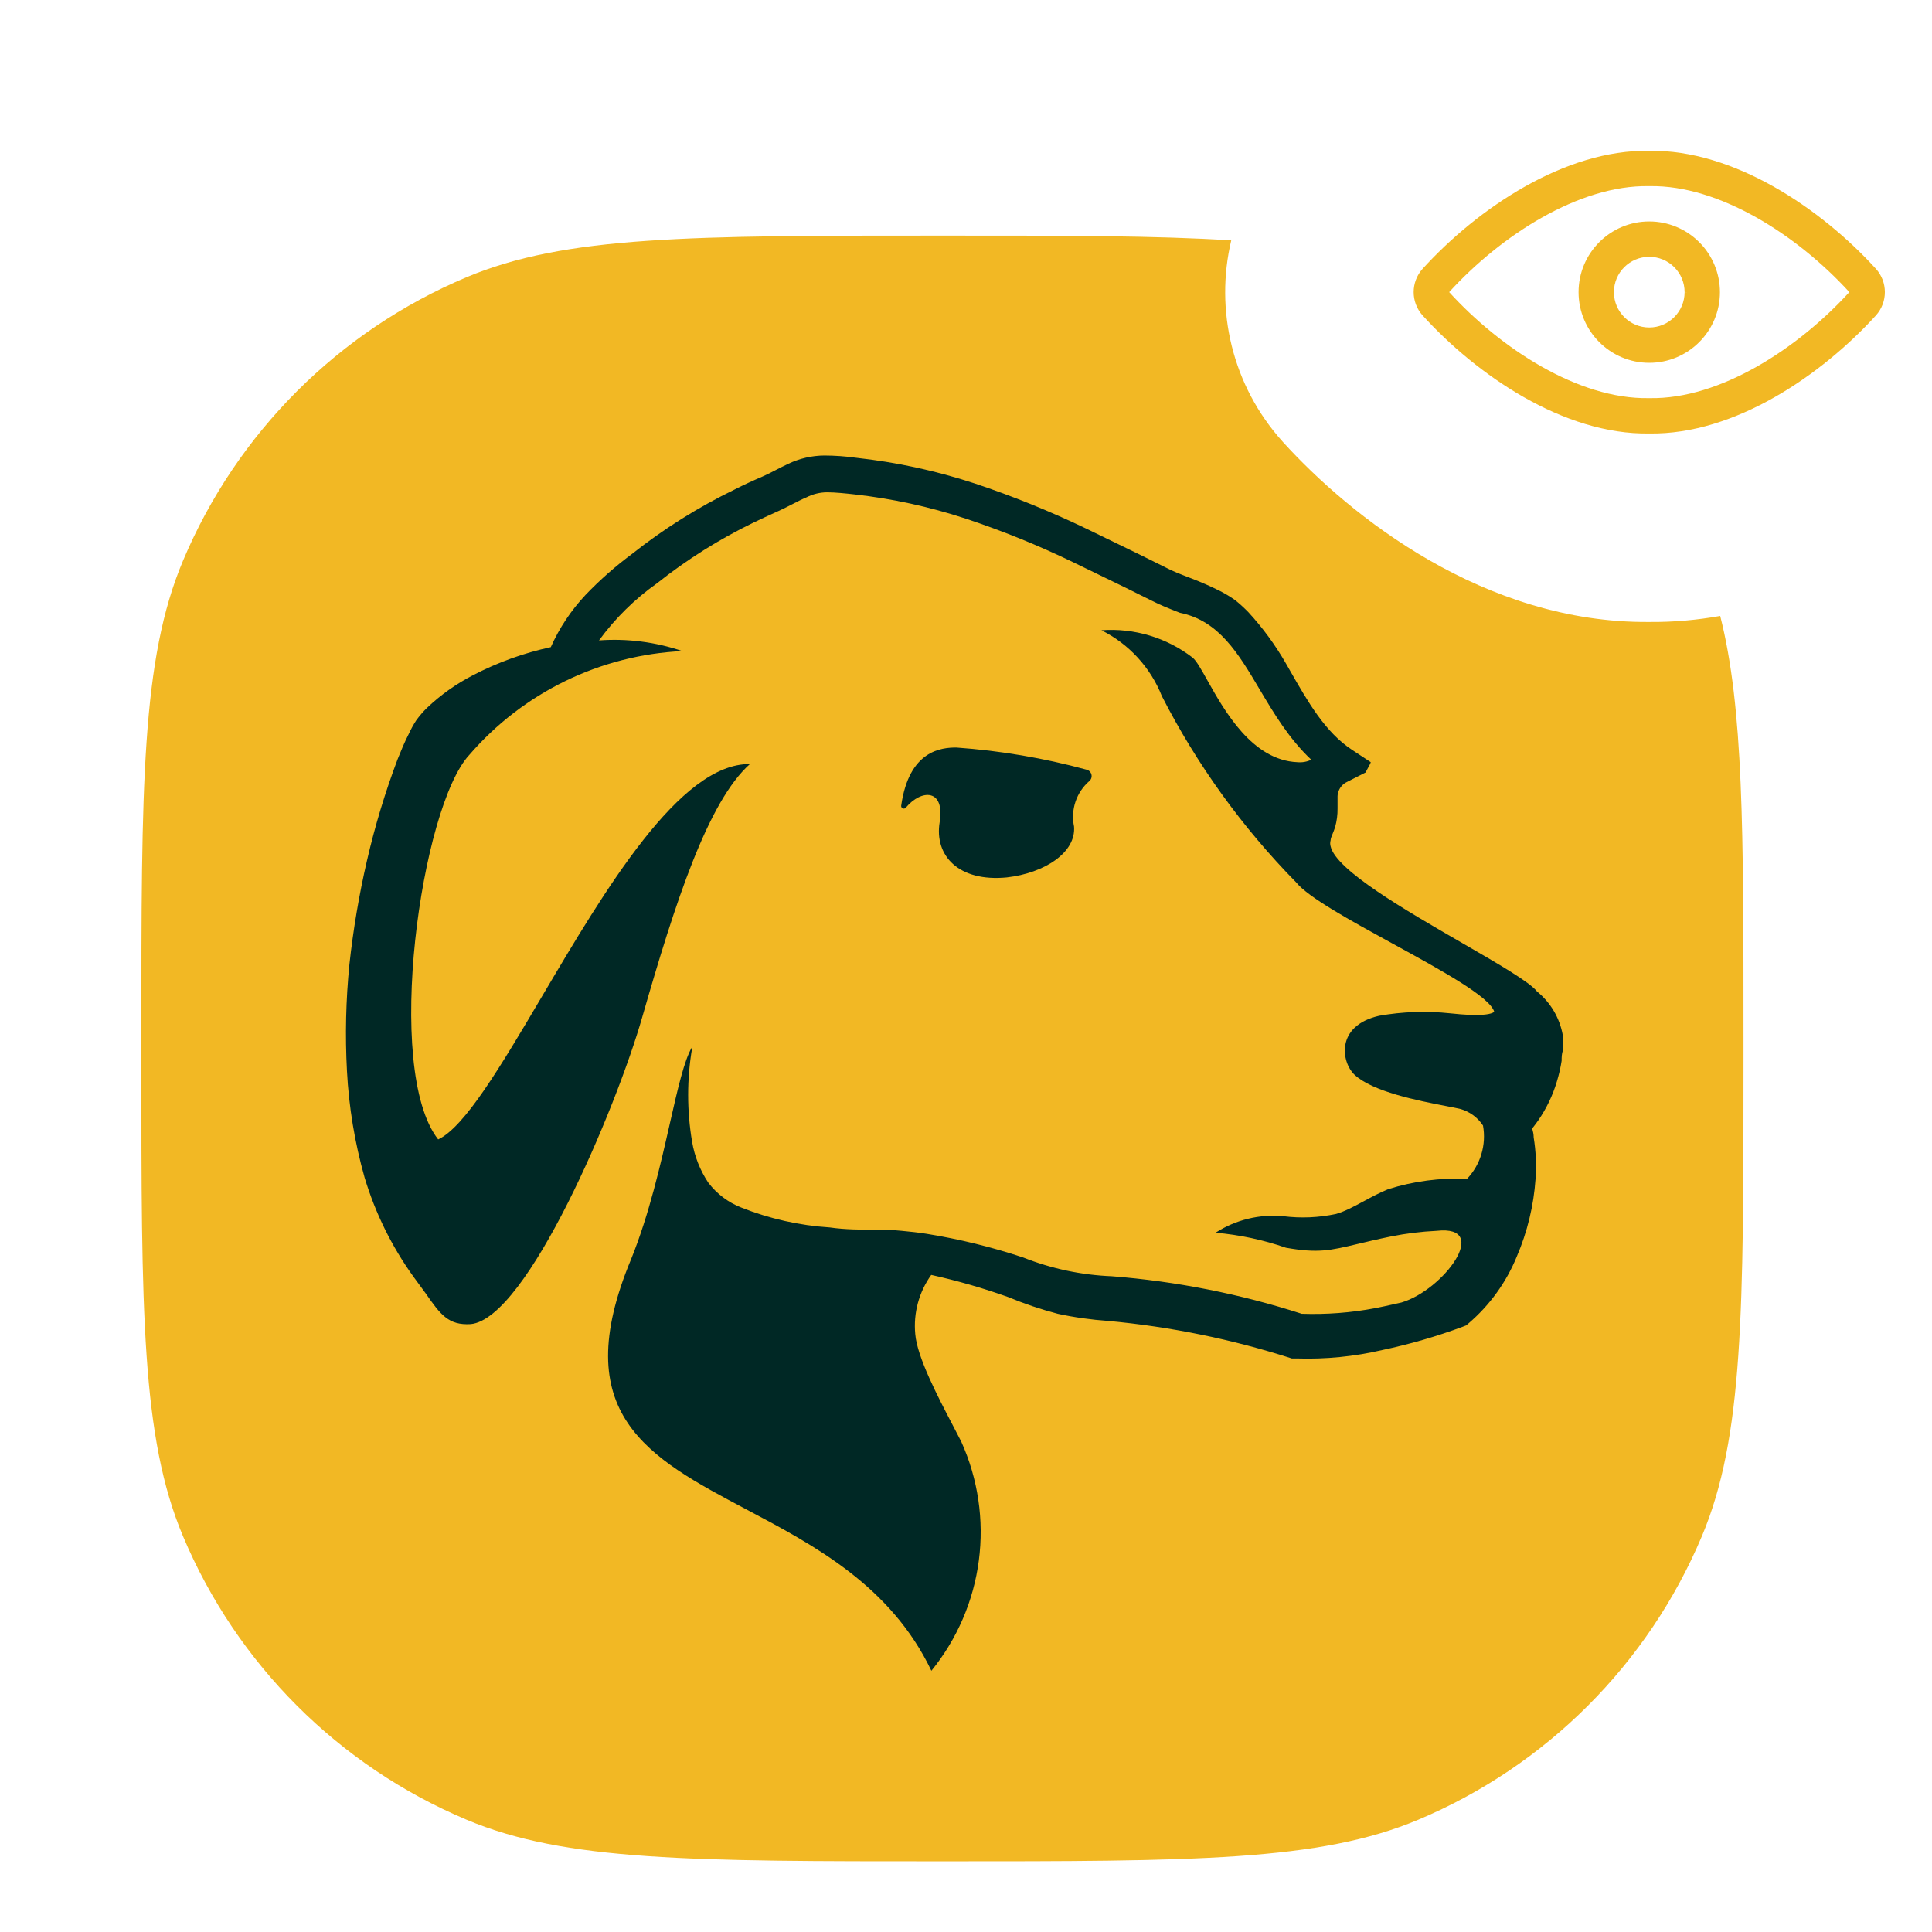 <svg xmlns="http://www.w3.org/2000/svg" width="80" height="80" fill="none" viewBox="0 0 80 80"><path fill="#F2B824" fill-rule="evenodd" d="M67.284 17.9C67.284 17.9 67.284 17.9 67.284 17.9C66.744 17.839 66.206 17.725 65.674 17.566C66.206 17.725 66.744 17.839 67.284 17.9ZM50.983 9.954C50.301 12.824 51.01 15.955 53.109 18.285L53.129 18.308C55.912 21.372 61.46 25.813 68.292 25.755C69.301 25.764 70.282 25.674 71.23 25.505C72.195 29.307 72.195 34.351 72.195 42.927V43.902C72.195 54.313 72.195 59.519 70.469 63.616C68.239 68.907 64.029 73.117 58.738 75.347C54.641 77.073 49.435 77.073 39.024 77.073C28.613 77.073 23.408 77.073 19.311 75.347C14.019 73.117 9.809 68.907 7.58 63.616C5.854 59.519 5.854 54.313 5.854 43.902V42.927C5.854 32.516 5.854 27.31 7.58 23.213C9.809 17.922 14.019 13.712 19.311 11.482C23.408 9.756 28.613 9.756 39.024 9.756C44.083 9.756 47.912 9.756 50.983 9.954Z" clip-rule="evenodd"/><path fill="#002825" fill-rule="evenodd" d="M63.646 41.057C64.206 41.511 64.583 42.151 64.711 42.86C64.736 43.067 64.738 43.275 64.719 43.482C64.664 43.645 64.664 43.777 64.664 43.925C64.619 44.212 64.554 44.495 64.47 44.772C64.299 45.351 64.036 45.9 63.693 46.397C63.629 46.49 63.547 46.597 63.49 46.67C63.471 46.695 63.456 46.715 63.444 46.731C63.446 46.742 63.451 46.758 63.457 46.779C63.475 46.845 63.506 46.955 63.506 47.096C63.598 47.663 63.624 48.24 63.584 48.813C63.507 49.922 63.244 51.01 62.807 52.031C62.371 53.099 61.686 54.047 60.81 54.797L60.709 54.883L60.569 54.937C59.485 55.34 58.373 55.662 57.242 55.901C56.079 56.173 54.885 56.29 53.691 56.251H53.598H53.489C51.02 55.456 48.471 54.935 45.888 54.697C45.185 54.648 44.486 54.55 43.798 54.401C43.099 54.217 42.414 53.986 41.746 53.709C40.704 53.336 39.64 53.03 38.56 52.792C38.052 53.502 37.817 54.371 37.899 55.24C37.976 56.197 38.838 57.843 39.455 59.022C39.585 59.27 39.704 59.498 39.803 59.694C40.498 61.234 40.75 62.938 40.532 64.614C40.314 66.289 39.633 67.871 38.567 69.183C36.885 65.666 33.731 63.996 30.907 62.502C26.842 60.35 23.459 58.56 26.133 52.14C26.889 50.262 27.357 48.198 27.74 46.508C28.066 45.071 28.33 43.904 28.659 43.35V43.397C28.44 44.683 28.44 45.996 28.659 47.282C28.761 47.885 28.989 48.46 29.327 48.969C29.679 49.433 30.152 49.79 30.695 50.002C31.867 50.467 33.105 50.745 34.363 50.826C35.008 50.919 35.653 50.919 36.306 50.919H36.306C36.651 50.917 36.996 50.932 37.34 50.966C37.681 50.997 38.031 51.036 38.373 51.09C39.729 51.309 41.065 51.637 42.368 52.07C43.538 52.534 44.778 52.797 46.036 52.847C48.709 53.056 51.349 53.578 53.901 54.401C54.922 54.436 55.943 54.358 56.947 54.168C57.199 54.12 57.447 54.064 57.695 54.009C57.806 53.984 57.917 53.959 58.027 53.935C59.776 53.422 61.773 50.71 59.488 50.966C58.854 50.996 58.223 51.074 57.6 51.199C57.036 51.314 56.593 51.42 56.22 51.509C55.079 51.781 54.582 51.9 53.248 51.666C52.306 51.339 51.327 51.13 50.334 51.044C51.166 50.508 52.154 50.267 53.139 50.36C53.867 50.452 54.605 50.42 55.323 50.267C55.685 50.163 56.055 49.964 56.454 49.749C56.774 49.576 57.113 49.393 57.483 49.241C58.538 48.908 59.643 48.764 60.747 48.813C61.023 48.523 61.227 48.172 61.341 47.789C61.456 47.405 61.479 47 61.408 46.606C61.185 46.267 60.845 46.021 60.452 45.915C60.297 45.88 60.101 45.842 59.876 45.799C58.723 45.575 56.831 45.208 56.077 44.492C55.556 43.995 55.276 42.48 57.11 42.06C58.08 41.889 59.069 41.855 60.048 41.959C60.468 42.005 61.61 42.114 61.874 41.897C61.696 41.28 59.683 40.177 57.678 39.08C55.92 38.117 54.169 37.159 53.668 36.534C51.436 34.26 49.562 31.661 48.111 28.825C47.64 27.639 46.749 26.668 45.608 26.097C46.964 25.998 48.309 26.402 49.385 27.232C49.541 27.361 49.739 27.714 49.992 28.166C50.703 29.434 51.849 31.48 53.722 31.561C53.919 31.579 54.118 31.545 54.297 31.459C53.37 30.585 52.745 29.531 52.158 28.543C51.27 27.046 50.472 25.702 48.857 25.374C48.833 25.365 48.809 25.355 48.784 25.346C48.416 25.201 48.07 25.066 47.683 24.869L46.588 24.325L44.412 23.268C42.976 22.574 41.496 21.975 39.982 21.473C38.484 20.981 36.94 20.645 35.373 20.471C35.031 20.432 34.573 20.385 34.254 20.385C33.954 20.386 33.658 20.458 33.392 20.595C33.206 20.672 32.994 20.781 32.781 20.891C32.611 20.978 32.439 21.066 32.28 21.139C32.211 21.17 32.142 21.202 32.073 21.233C31.782 21.365 31.49 21.498 31.208 21.636C29.788 22.323 28.448 23.165 27.213 24.146C26.287 24.8 25.473 25.601 24.804 26.517C25.972 26.432 27.146 26.583 28.255 26.96C26.57 27.04 24.919 27.463 23.402 28.202C21.886 28.941 20.536 29.98 19.434 31.258C17.437 33.395 15.882 44.298 18.144 47.181C19.248 46.664 20.741 44.139 22.437 41.269C25.051 36.846 28.149 31.605 31.052 31.638C29.304 33.2 27.951 37.397 26.599 42.099C25.511 45.915 21.82 54.619 19.488 54.829C18.579 54.883 18.245 54.448 17.631 53.562L17.118 52.862C16.221 51.616 15.539 50.229 15.097 48.759C14.69 47.319 14.445 45.839 14.367 44.345C14.288 42.876 14.322 41.402 14.468 39.938C14.626 38.487 14.869 37.047 15.198 35.625C15.526 34.202 15.949 32.802 16.465 31.436C16.605 31.087 16.745 30.744 16.924 30.395C17.014 30.199 17.118 30.009 17.235 29.828C17.368 29.645 17.516 29.473 17.677 29.315C18.244 28.775 18.886 28.32 19.581 27.962C20.6 27.431 21.684 27.039 22.807 26.797C23.162 26.001 23.648 25.271 24.244 24.636C24.835 24.018 25.477 23.451 26.164 22.942C27.481 21.898 28.91 21.001 30.423 20.268C30.78 20.082 31.247 19.872 31.558 19.74C31.722 19.67 31.894 19.581 32.085 19.483C32.255 19.395 32.44 19.299 32.645 19.204C33.109 18.983 33.616 18.866 34.13 18.862C34.569 18.863 35.008 18.894 35.443 18.955C37.116 19.138 38.764 19.494 40.363 20.02C41.936 20.544 43.476 21.167 44.971 21.885L47.178 22.957L48.274 23.501C48.542 23.646 48.883 23.777 49.255 23.92C49.283 23.931 49.311 23.942 49.339 23.952C49.743 24.108 50.116 24.271 50.52 24.473C50.739 24.585 50.949 24.712 51.15 24.854C51.341 25.008 51.522 25.174 51.694 25.351C52.289 25.998 52.81 26.71 53.248 27.473C53.296 27.557 53.344 27.641 53.392 27.725C54.159 29.068 54.871 30.316 55.983 31.048L56.761 31.561C56.747 31.604 56.729 31.646 56.706 31.685L56.543 31.988L55.766 32.384C55.612 32.459 55.492 32.59 55.432 32.75C55.403 32.821 55.387 32.898 55.385 32.975V33.472C55.389 33.735 55.355 33.997 55.284 34.249C55.252 34.351 55.215 34.441 55.183 34.521C55.136 34.635 55.097 34.728 55.097 34.801C55.075 34.88 55.075 34.963 55.097 35.042C55.316 36.028 58.183 37.683 60.55 39.051C62.047 39.916 63.345 40.666 63.646 41.057ZM44.474 34.226C44.559 35.306 43.246 36.154 41.691 36.332C39.694 36.526 38.684 35.431 38.909 34.047C39.135 32.664 38.163 32.664 37.51 33.441C37.496 33.46 37.476 33.473 37.453 33.48C37.43 33.486 37.406 33.484 37.384 33.476C37.362 33.467 37.343 33.451 37.331 33.431C37.319 33.411 37.314 33.387 37.316 33.364C37.642 31.055 38.995 30.954 39.601 30.954C41.424 31.084 43.231 31.391 44.994 31.871C45.043 31.883 45.088 31.909 45.124 31.945C45.159 31.98 45.184 32.026 45.195 32.075C45.206 32.124 45.204 32.175 45.188 32.223C45.171 32.271 45.142 32.313 45.103 32.345C44.84 32.575 44.643 32.87 44.533 33.2C44.422 33.531 44.402 33.885 44.474 34.226Z" clip-rule="evenodd"/><path fill="#F2B824" fill-rule="evenodd" d="M58.907 11.131C61.18 8.629 64.795 6.186 68.291 6.245C71.787 6.186 75.402 8.629 77.678 11.131C78.172 11.679 78.172 12.512 77.678 13.061C75.452 15.51 71.847 18.009 68.291 17.95C64.735 18.009 61.13 15.51 58.907 13.061C58.413 12.512 58.413 11.679 58.907 11.131ZM68.266 16.486C65.344 16.535 62.123 14.419 60.007 12.096C62.166 9.728 65.398 7.66 68.266 7.708C68.283 7.708 68.299 7.708 68.316 7.708C71.184 7.66 74.416 9.727 76.577 12.096C74.46 14.419 71.238 16.535 68.316 16.486C68.299 16.486 68.283 16.486 68.266 16.486ZM68.292 10.634H68.293C68.681 10.634 69.053 10.788 69.327 11.062C69.602 11.337 69.756 11.709 69.756 12.097L71.219 12.098L69.756 12.098C69.755 12.906 69.1 13.561 68.292 13.561C67.484 13.561 66.829 12.905 66.829 12.097C66.829 11.289 67.484 10.634 68.292 10.634ZM70.362 10.028C70.911 10.577 71.219 11.322 71.219 12.098C71.219 13.714 69.908 15.024 68.292 15.024C66.675 15.024 65.365 13.713 65.365 12.097C65.365 10.481 66.676 9.17 68.292 9.17C69.069 9.17 69.813 9.479 70.362 10.028Z" clip-rule="evenodd"/></svg>